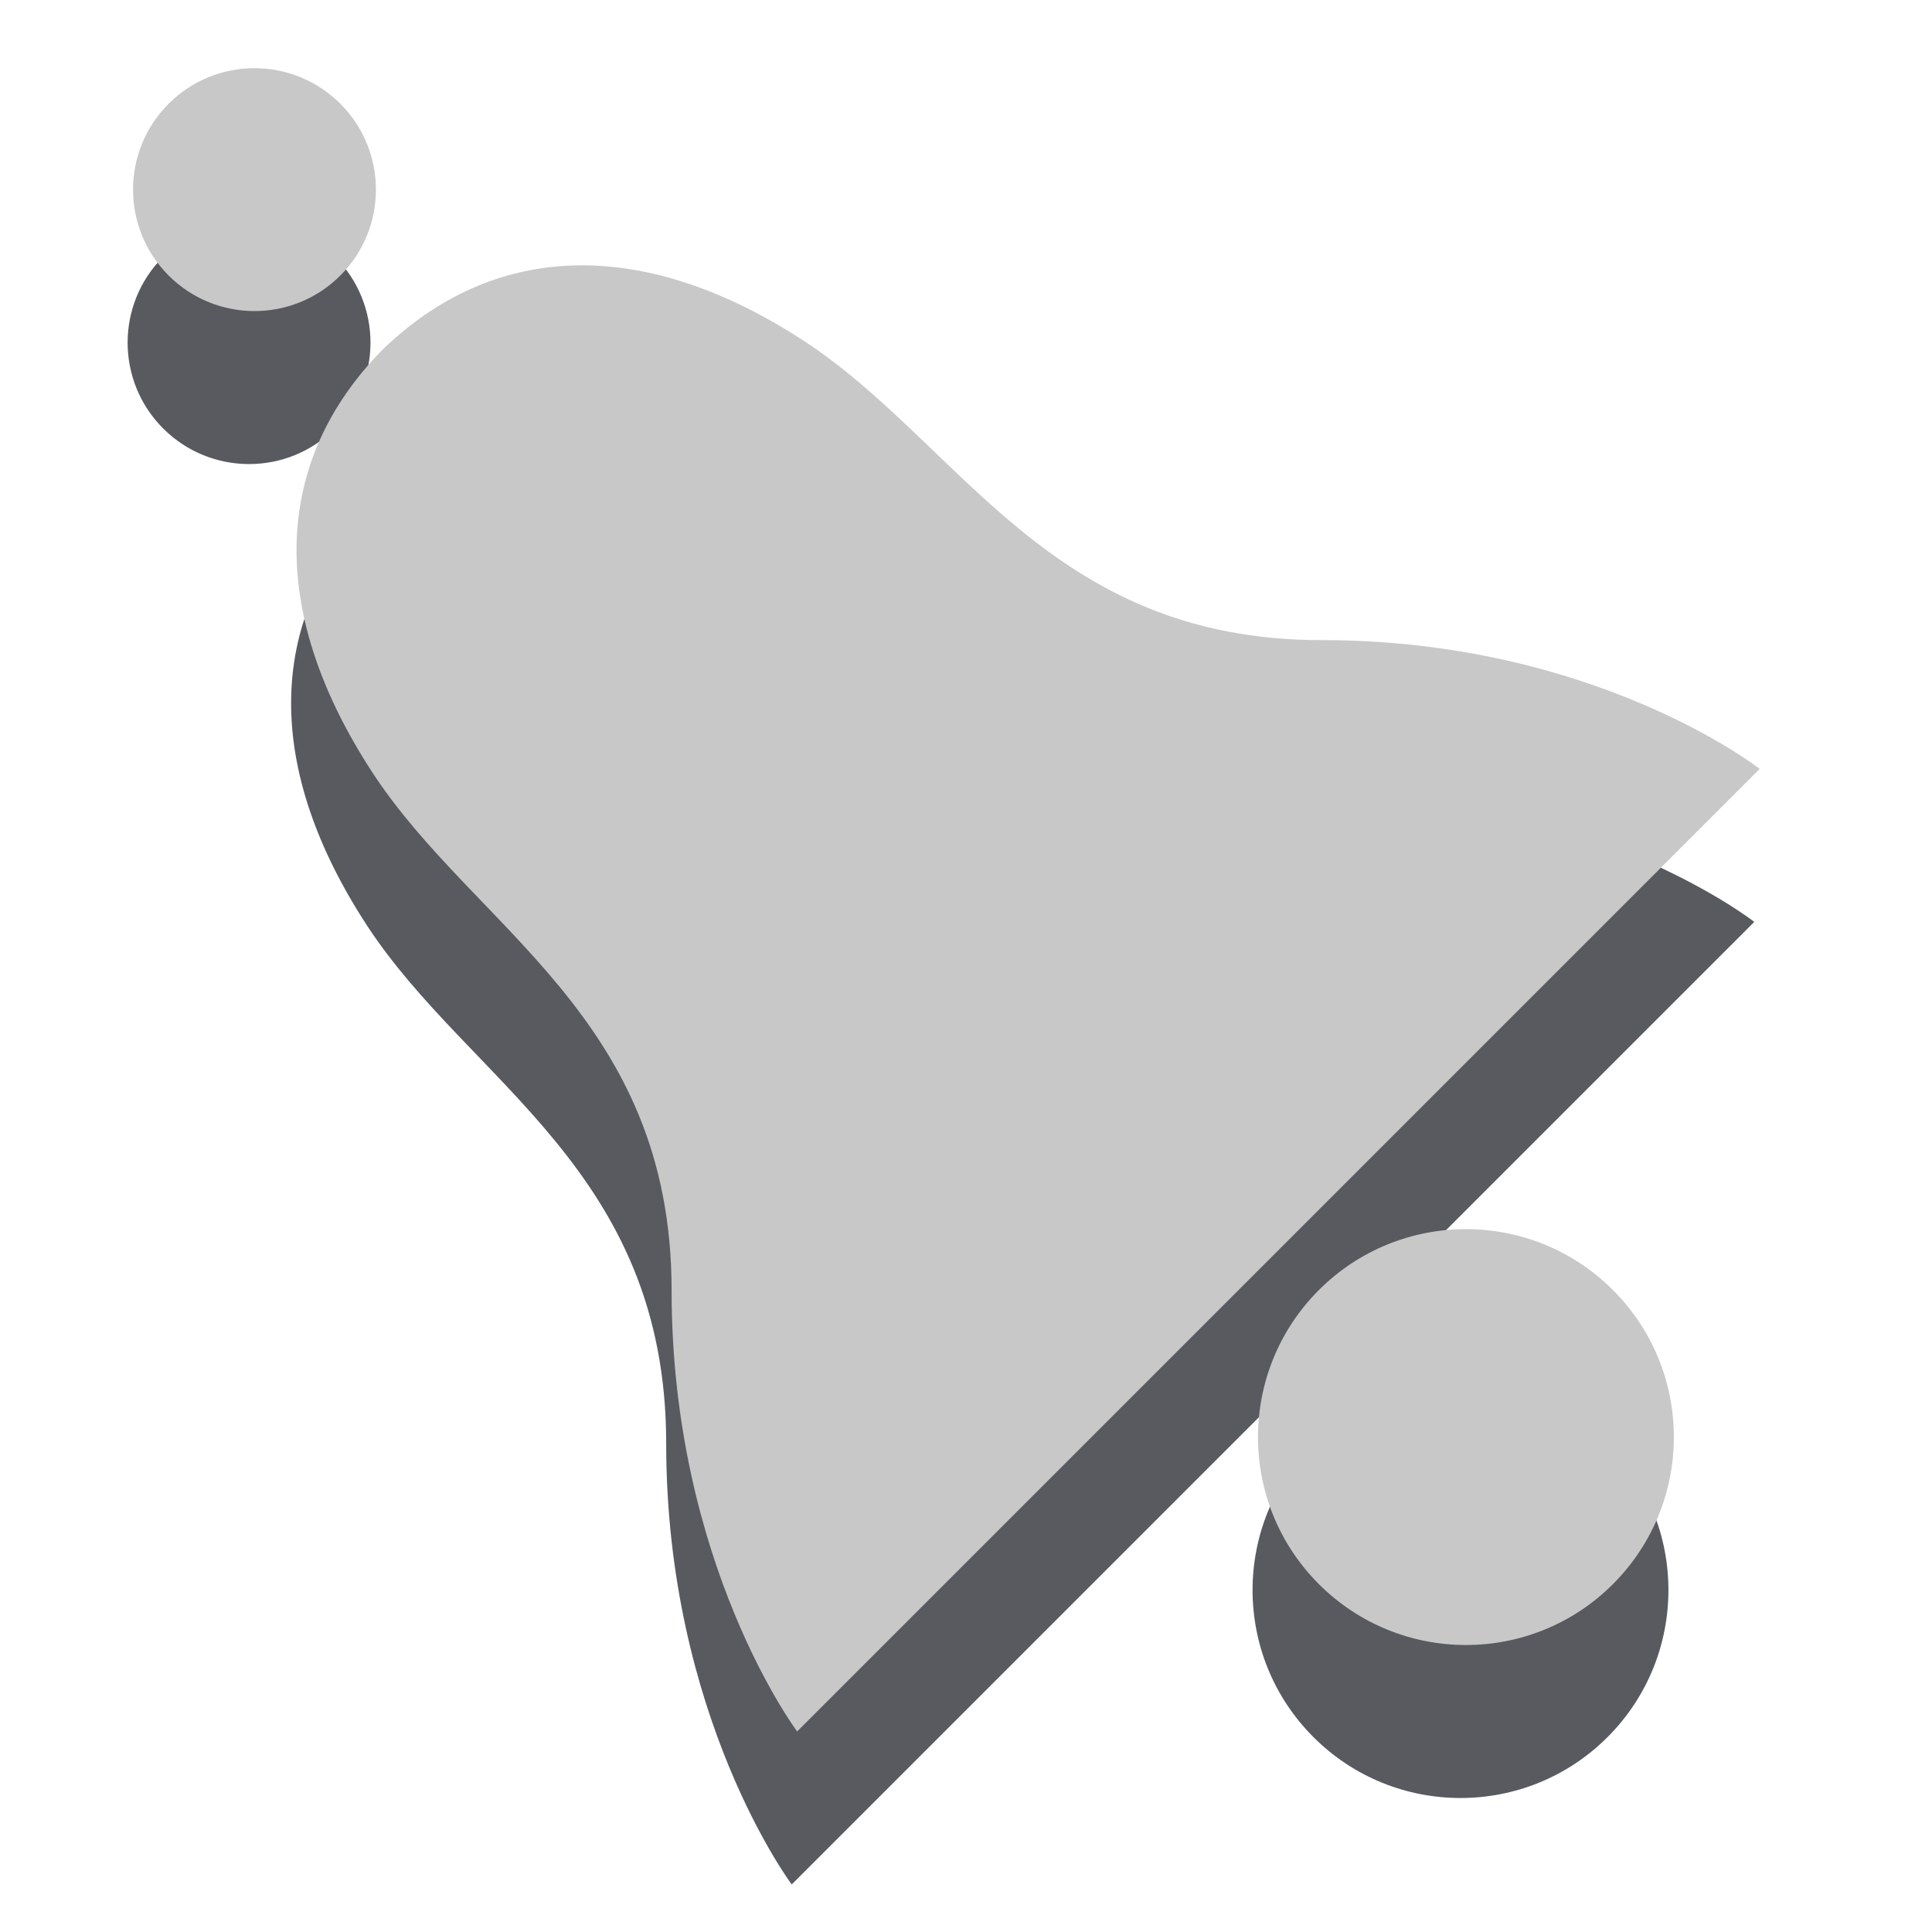 <?xml version="1.0" encoding="UTF-8" standalone="no"?>
<!-- Created with Inkscape (http://www.inkscape.org/) -->

<svg
   xmlns:dc="http://purl.org/dc/elements/1.1/"
   xmlns:cc="http://creativecommons.org/ns#"
   xmlns:rdf="http://www.w3.org/1999/02/22-rdf-syntax-ns#"
   xmlns:svg="http://www.w3.org/2000/svg"
   xmlns="http://www.w3.org/2000/svg"
   xmlns:xlink="http://www.w3.org/1999/xlink"
   xmlns:sodipodi="http://sodipodi.sourceforge.net/DTD/sodipodi-0.dtd"
   xmlns:inkscape="http://www.inkscape.org/namespaces/inkscape"
   width="36"
   height="36"
   id="svg3360"
   version="1.1"
   inkscape:version="0.48.1 r9760"
   sodipodi:docname="icon-m-alarm-inactive.svg">
  <defs
     id="defs3362">
    <linearGradient
       inkscape:collect="always"
       xlink:href="#linearGradient16792"
       id="linearGradient4656"
       gradientUnits="userSpaceOnUse"
       gradientTransform="matrix(0,1.548,-1.548,0,-272.041,-201.372)"
       x1="465.107"
       y1="-224.946"
       x2="478.959"
       y2="-224.946" />
    <linearGradient
       id="linearGradient16792">
      <stop
         style="stop-color:#000000;stop-opacity:1;"
         offset="0"
         id="stop16794" />
      <stop
         id="stop16800"
         offset="0.726"
         style="stop-color:#000000;stop-opacity:0.702;" />
      <stop
         style="stop-color:#000000;stop-opacity:0.408;"
         offset="1"
         id="stop16796" />
    </linearGradient>
    <linearGradient
       y2="-224.946"
       x2="478.959"
       y1="-224.946"
       x1="465.107"
       gradientTransform="matrix(0,1.548,-1.548,0,204.434,-11.281)"
       gradientUnits="userSpaceOnUse"
       id="linearGradient3358"
       xlink:href="#linearGradient16792"
       inkscape:collect="always" />
    <linearGradient
       id="linearGradient7344">
      <stop
         id="stop7346"
         offset="0"
         style="stop-color:#232323;stop-opacity:1;" />
      <stop
         id="stop7348"
         offset="1"
         style="stop-color:#464646;stop-opacity:1;" />
    </linearGradient>
    <linearGradient
       id="linearGradient5603">
      <stop
         id="stop5605"
         offset="0"
         style="stop-color:#ffffff;stop-opacity:1;" />
      <stop
         id="stop5607"
         offset="1"
         style="stop-color:#bebebe;stop-opacity:1;" />
    </linearGradient>
    <linearGradient
       id="linearGradient5718">
      <stop
         style="stop-color:#000000;stop-opacity:1;"
         offset="0"
         id="stop5720" />
      <stop
         style="stop-color:#aeaeae;stop-opacity:1;"
         offset="1"
         id="stop5722" />
    </linearGradient>
    <linearGradient
       inkscape:collect="always"
       xlink:href="#linearGradient16792"
       id="linearGradient5137"
       x1="578.208"
       y1="710.056"
       x2="578.291"
       y2="730.344"
       gradientUnits="userSpaceOnUse" />
    <linearGradient
       inkscape:collect="always"
       xlink:href="#linearGradient16792"
       id="linearGradient6021"
       gradientUnits="userSpaceOnUse"
       x1="578.208"
       y1="710.056"
       x2="578.291"
       y2="730.344"
       gradientTransform="translate(-25.9,-0.528)" />
    <linearGradient
       id="linearGradient5391">
      <stop
         style="stop-color:#000000;stop-opacity:1;"
         offset="0"
         id="stop5393" />
      <stop
         id="stop5395"
         offset="0.448"
         style="stop-color:#000000;stop-opacity:0.702;" />
      <stop
         style="stop-color:#000000;stop-opacity:0.408;"
         offset="1"
         id="stop5397" />
    </linearGradient>
    <linearGradient
       inkscape:collect="always"
       xlink:href="#linearGradient5401"
       id="linearGradient6545"
       gradientUnits="userSpaceOnUse"
       x1="13.718"
       y1="15.369"
       x2="11.776"
       y2="17.311" />
    <linearGradient
       id="linearGradient5401">
      <stop
         style="stop-color:#870000;stop-opacity:1;"
         offset="0"
         id="stop5405" />
      <stop
         id="stop5407"
         offset="1"
         style="stop-color:#ff2110;stop-opacity:1;" />
    </linearGradient>
  </defs>
  <sodipodi:namedview
     id="base"
     pagecolor="#ffffff"
     bordercolor="#666666"
     borderopacity="1.0"
     inkscape:pageopacity="0.0"
     inkscape:pageshadow="2"
     inkscape:zoom="22.25"
     inkscape:cx="18"
     inkscape:cy="18"
     inkscape:document-units="px"
     inkscape:current-layer="layer1"
     showgrid="false"
     fit-margin-top="0"
     fit-margin-left="0"
     fit-margin-right="0"
     fit-margin-bottom="0"
     inkscape:window-width="1593"
     inkscape:window-height="961"
     inkscape:window-x="248"
     inkscape:window-y="50"
     inkscape:window-maximized="0" />
  <g
     inkscape:label="Layer 1"
     inkscape:groupmode="layer"
     id="layer1"
     transform="translate(-540.707,-695.655)">
    <g
       id="g4267"
       transform="matrix(1.536,0,0,1.536,-291.758,-390.465)"
       style="fill:#595a60;fill-opacity:1">
      <path
         inkscape:connector-curvature="0"
         style="fill:#595a60;fill-opacity:1;stroke:none"
         d="m 546.497,713.256 c -1.331,1.399 -1.299,3.205 -0.078,5.077 1.244,1.908 3.632,2.969 3.632,6.287 0,3.319 1.523,5.35 1.523,5.35 l 5.819,-5.819 0.078,-0.078 5.78,-5.78 c 0,0 -1.992,-1.562 -5.311,-1.562 -3.319,0 -4.379,-2.387 -6.287,-3.632 -1.869,-1.219 -3.679,-1.246 -5.077,0.078 -0.03,0.028 -0.049,0.049 -0.078,0.078 z"
         id="path4269" />
      <path
         sodipodi:type="arc"
         style="color:#000000;fill:#595a60;fill-opacity:1;fill-rule:nonzero;stroke:none;stroke-width:1;marker:none;visibility:visible;display:inline;overflow:visible;enable-background:accumulate"
         id="path4271"
         sodipodi:cx="12.780083"
         sodipodi:cy="16.331951"
         sodipodi:rx="1.4273859"
         sodipodi:ry="1.4273859"
         d="m 14.207,16.332 c 0,0.788 -0.639,1.427 -1.427,1.427 -0.788,0 -1.427,-0.639 -1.427,-1.427 0,-0.788 0.639,-1.427 1.427,-1.427 0.788,0 1.427,0.639 1.427,1.427 z"
         transform="matrix(1.25,-1.25,1.25,1.25,523.297,721.959)" />
      <path
         transform="matrix(0.73,-0.73,0.73,0.73,523.739,708.673)"
         d="m 14.207,16.332 c 0,0.788 -0.639,1.427 -1.427,1.427 -0.788,0 -1.427,-0.639 -1.427,-1.427 0,-0.788 0.639,-1.427 1.427,-1.427 0.788,0 1.427,0.639 1.427,1.427 z"
         sodipodi:ry="1.4273859"
         sodipodi:rx="1.4273859"
         sodipodi:cy="16.331951"
         sodipodi:cx="12.780083"
         id="path4273"
         style="color:#000000;fill:#595a60;fill-opacity:1;fill-rule:nonzero;stroke:none;stroke-width:1;marker:none;visibility:visible;display:inline;overflow:visible;enable-background:accumulate"
         sodipodi:type="arc" />
    </g>
    <g
       id="g4262"
       style="fill:#c8c8c8;fill-opacity:1"
       transform="matrix(1.536,0,0,1.536,-291.657,-393.316)">
      <path
         id="path5318"
         d="m 546.497,713.256 c -1.331,1.399 -1.299,3.205 -0.078,5.077 1.244,1.908 3.632,2.969 3.632,6.287 0,3.319 1.523,5.35 1.523,5.35 l 5.819,-5.819 0.078,-0.078 5.78,-5.78 c 0,0 -1.992,-1.562 -5.311,-1.562 -3.319,0 -4.379,-2.387 -6.287,-3.632 -1.869,-1.219 -3.679,-1.246 -5.077,0.078 -0.03,0.028 -0.049,0.049 -0.078,0.078 z"
         style="fill:#c8c8c8;fill-opacity:1;stroke:none"
         inkscape:connector-curvature="0" />
      <path
         transform="matrix(1.25,-1.25,1.25,1.25,523.297,721.959)"
         d="m 14.207,16.332 c 0,0.788 -0.639,1.427 -1.427,1.427 -0.788,0 -1.427,-0.639 -1.427,-1.427 0,-0.788 0.639,-1.427 1.427,-1.427 0.788,0 1.427,0.639 1.427,1.427 z"
         sodipodi:ry="1.4273859"
         sodipodi:rx="1.4273859"
         sodipodi:cy="16.331951"
         sodipodi:cx="12.780083"
         id="path5361"
         style="color:#000000;fill:#c8c8c8;fill-opacity:1;fill-rule:nonzero;stroke:none;stroke-width:1;marker:none;visibility:visible;display:inline;overflow:visible;enable-background:accumulate"
         sodipodi:type="arc" />
      <path
         sodipodi:type="arc"
         style="color:#000000;fill:#c8c8c8;fill-opacity:1;fill-rule:nonzero;stroke:none;stroke-width:1;marker:none;visibility:visible;display:inline;overflow:visible;enable-background:accumulate"
         id="path4258"
         sodipodi:cx="12.780083"
         sodipodi:cy="16.331951"
         sodipodi:rx="1.4273859"
         sodipodi:ry="1.4273859"
         d="m 14.207,16.332 c 0,0.788 -0.639,1.427 -1.427,1.427 -0.788,0 -1.427,-0.639 -1.427,-1.427 0,-0.788 0.639,-1.427 1.427,-1.427 0.788,0 1.427,0.639 1.427,1.427 z"
         transform="matrix(0.73,-0.73,0.73,0.73,523.739,708.673)" />
    </g>
  </g>
</svg>
